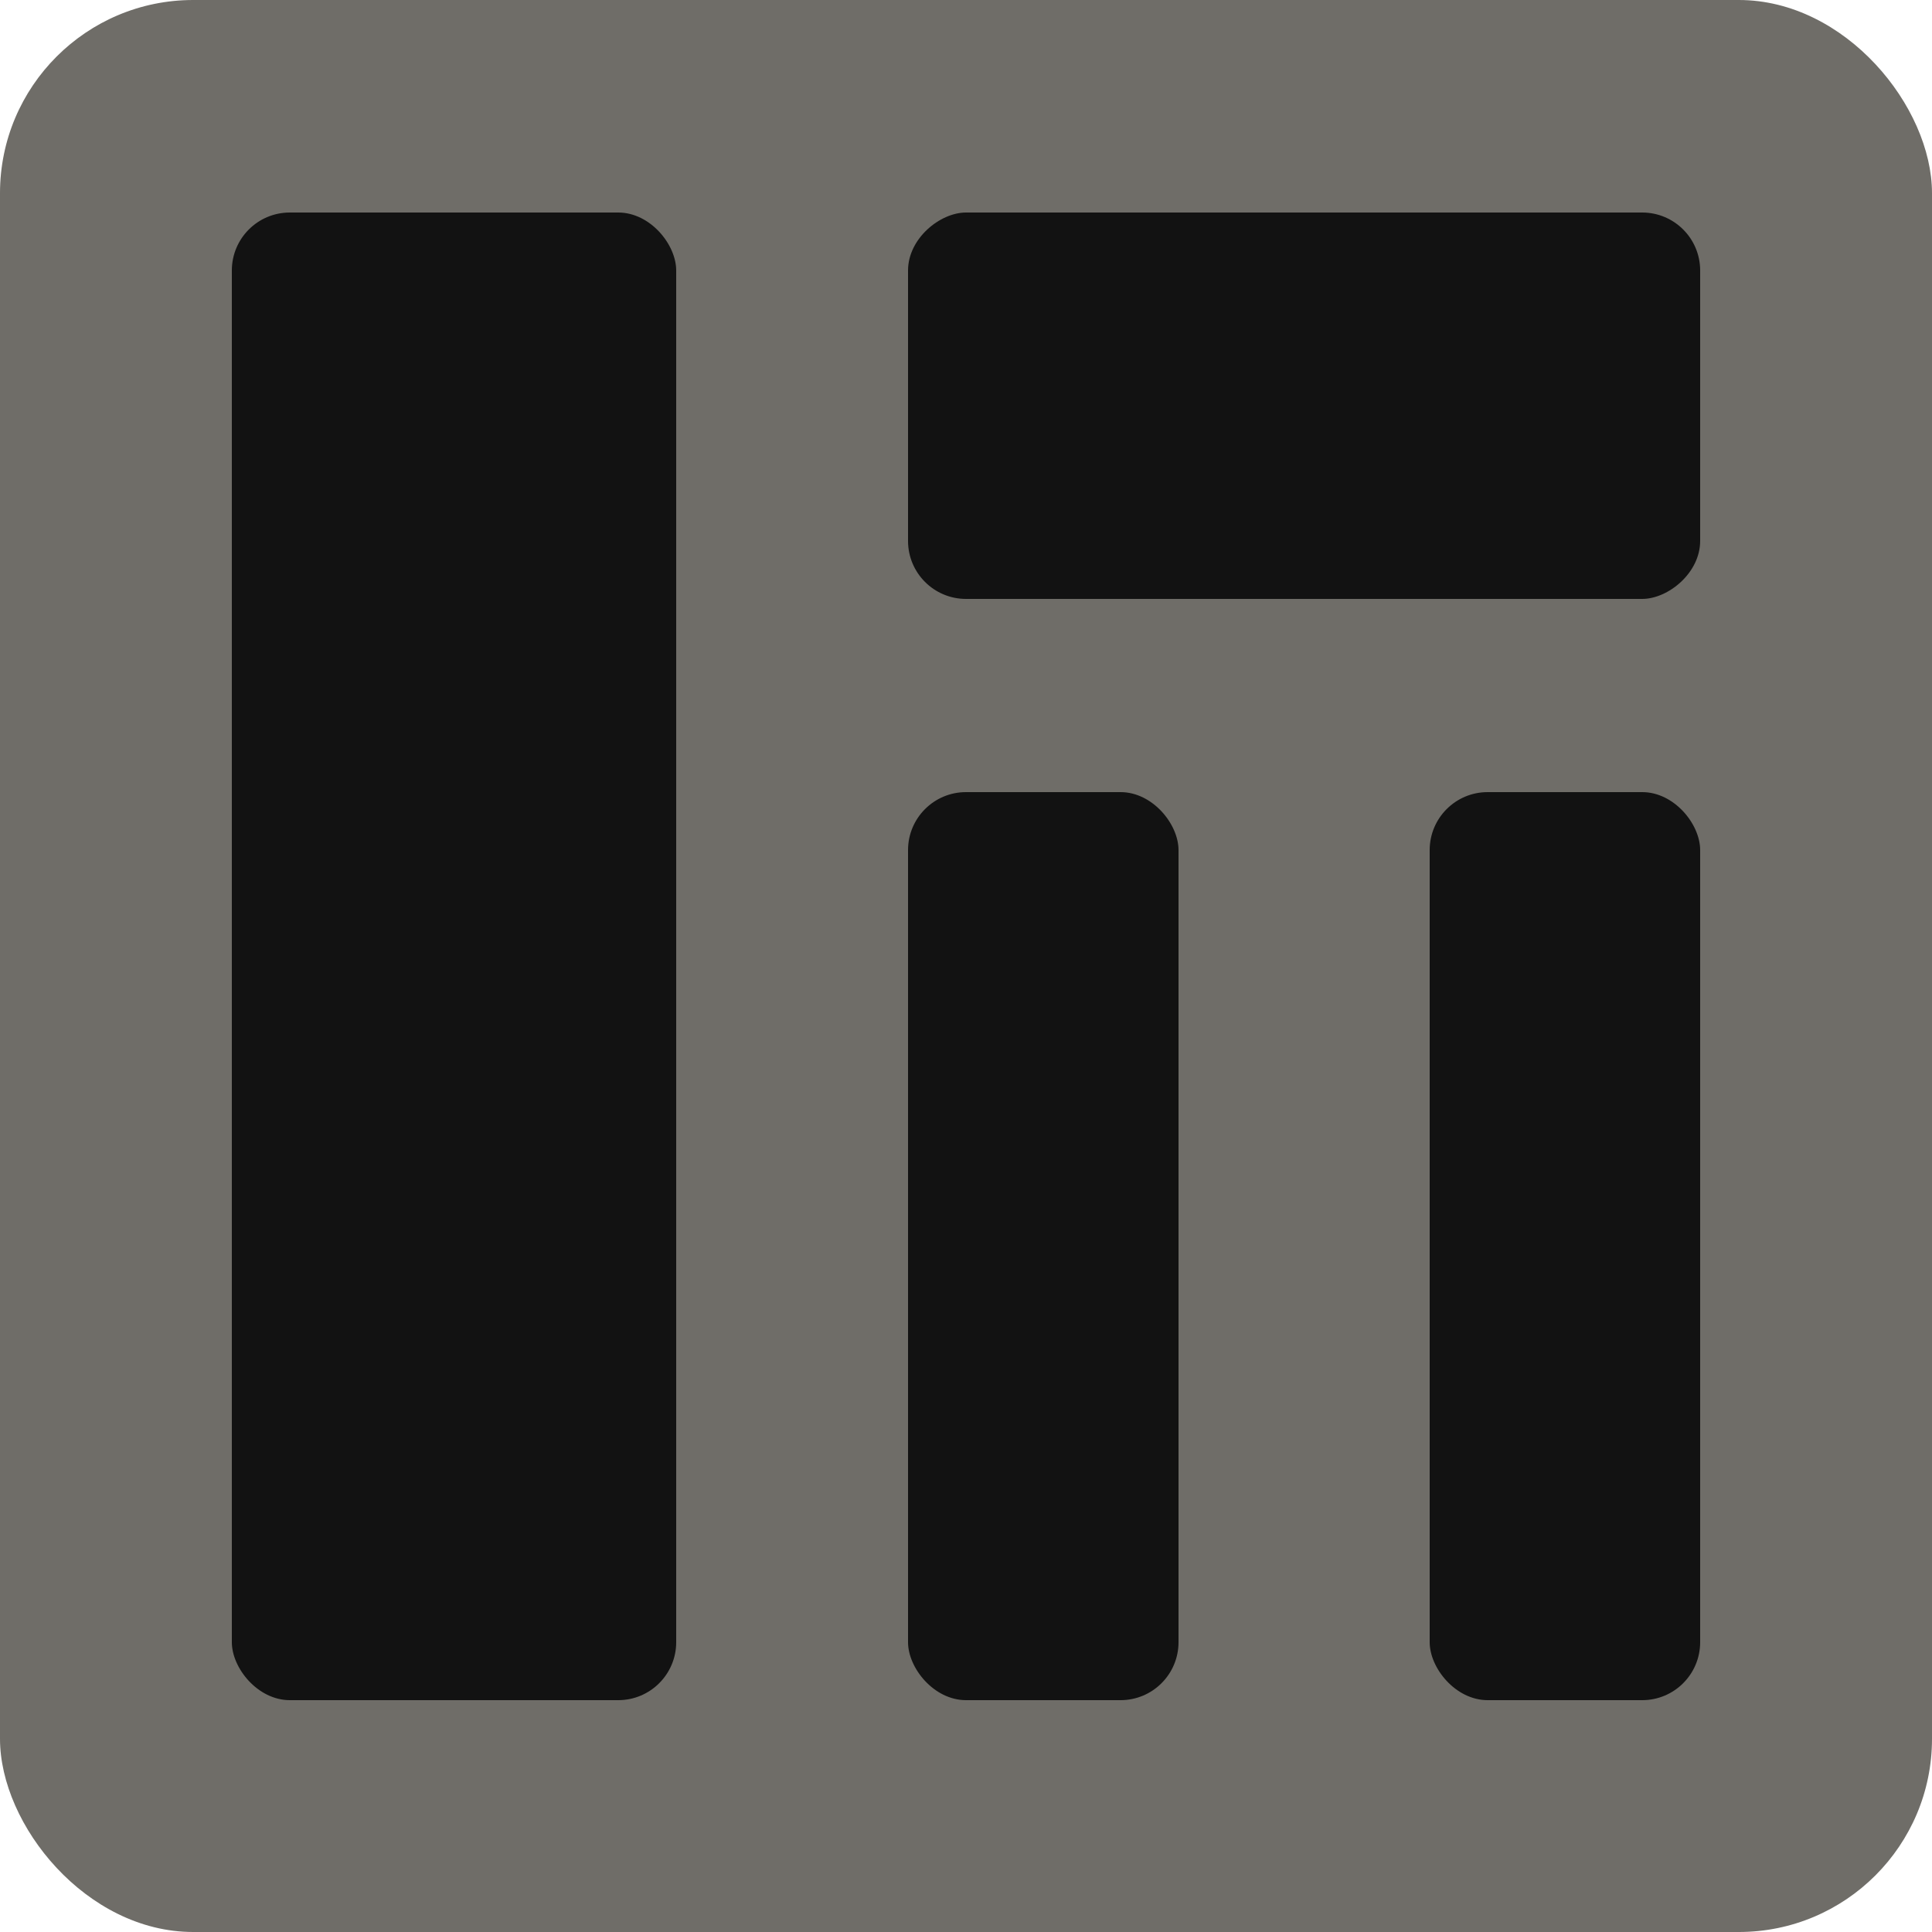 <svg width="100" height="100" viewBox="0 0 100 100" fill="none" xmlns="http://www.w3.org/2000/svg">
<rect width="100" height="100" rx="10" fill="#6F6D68"/>
<rect x="12" y="11" width="23" height="77" rx="3" fill="#121212"/>
<rect x="47" y="31" width="20" height="41" rx="3" transform="rotate(-90 47 31)" fill="#121212"/>
<rect x="47" y="41" width="14" height="47" rx="3" fill="#121212"/>
<rect x="74" y="41" width="14" height="47" rx="3" fill="#121212"/>
</svg>
